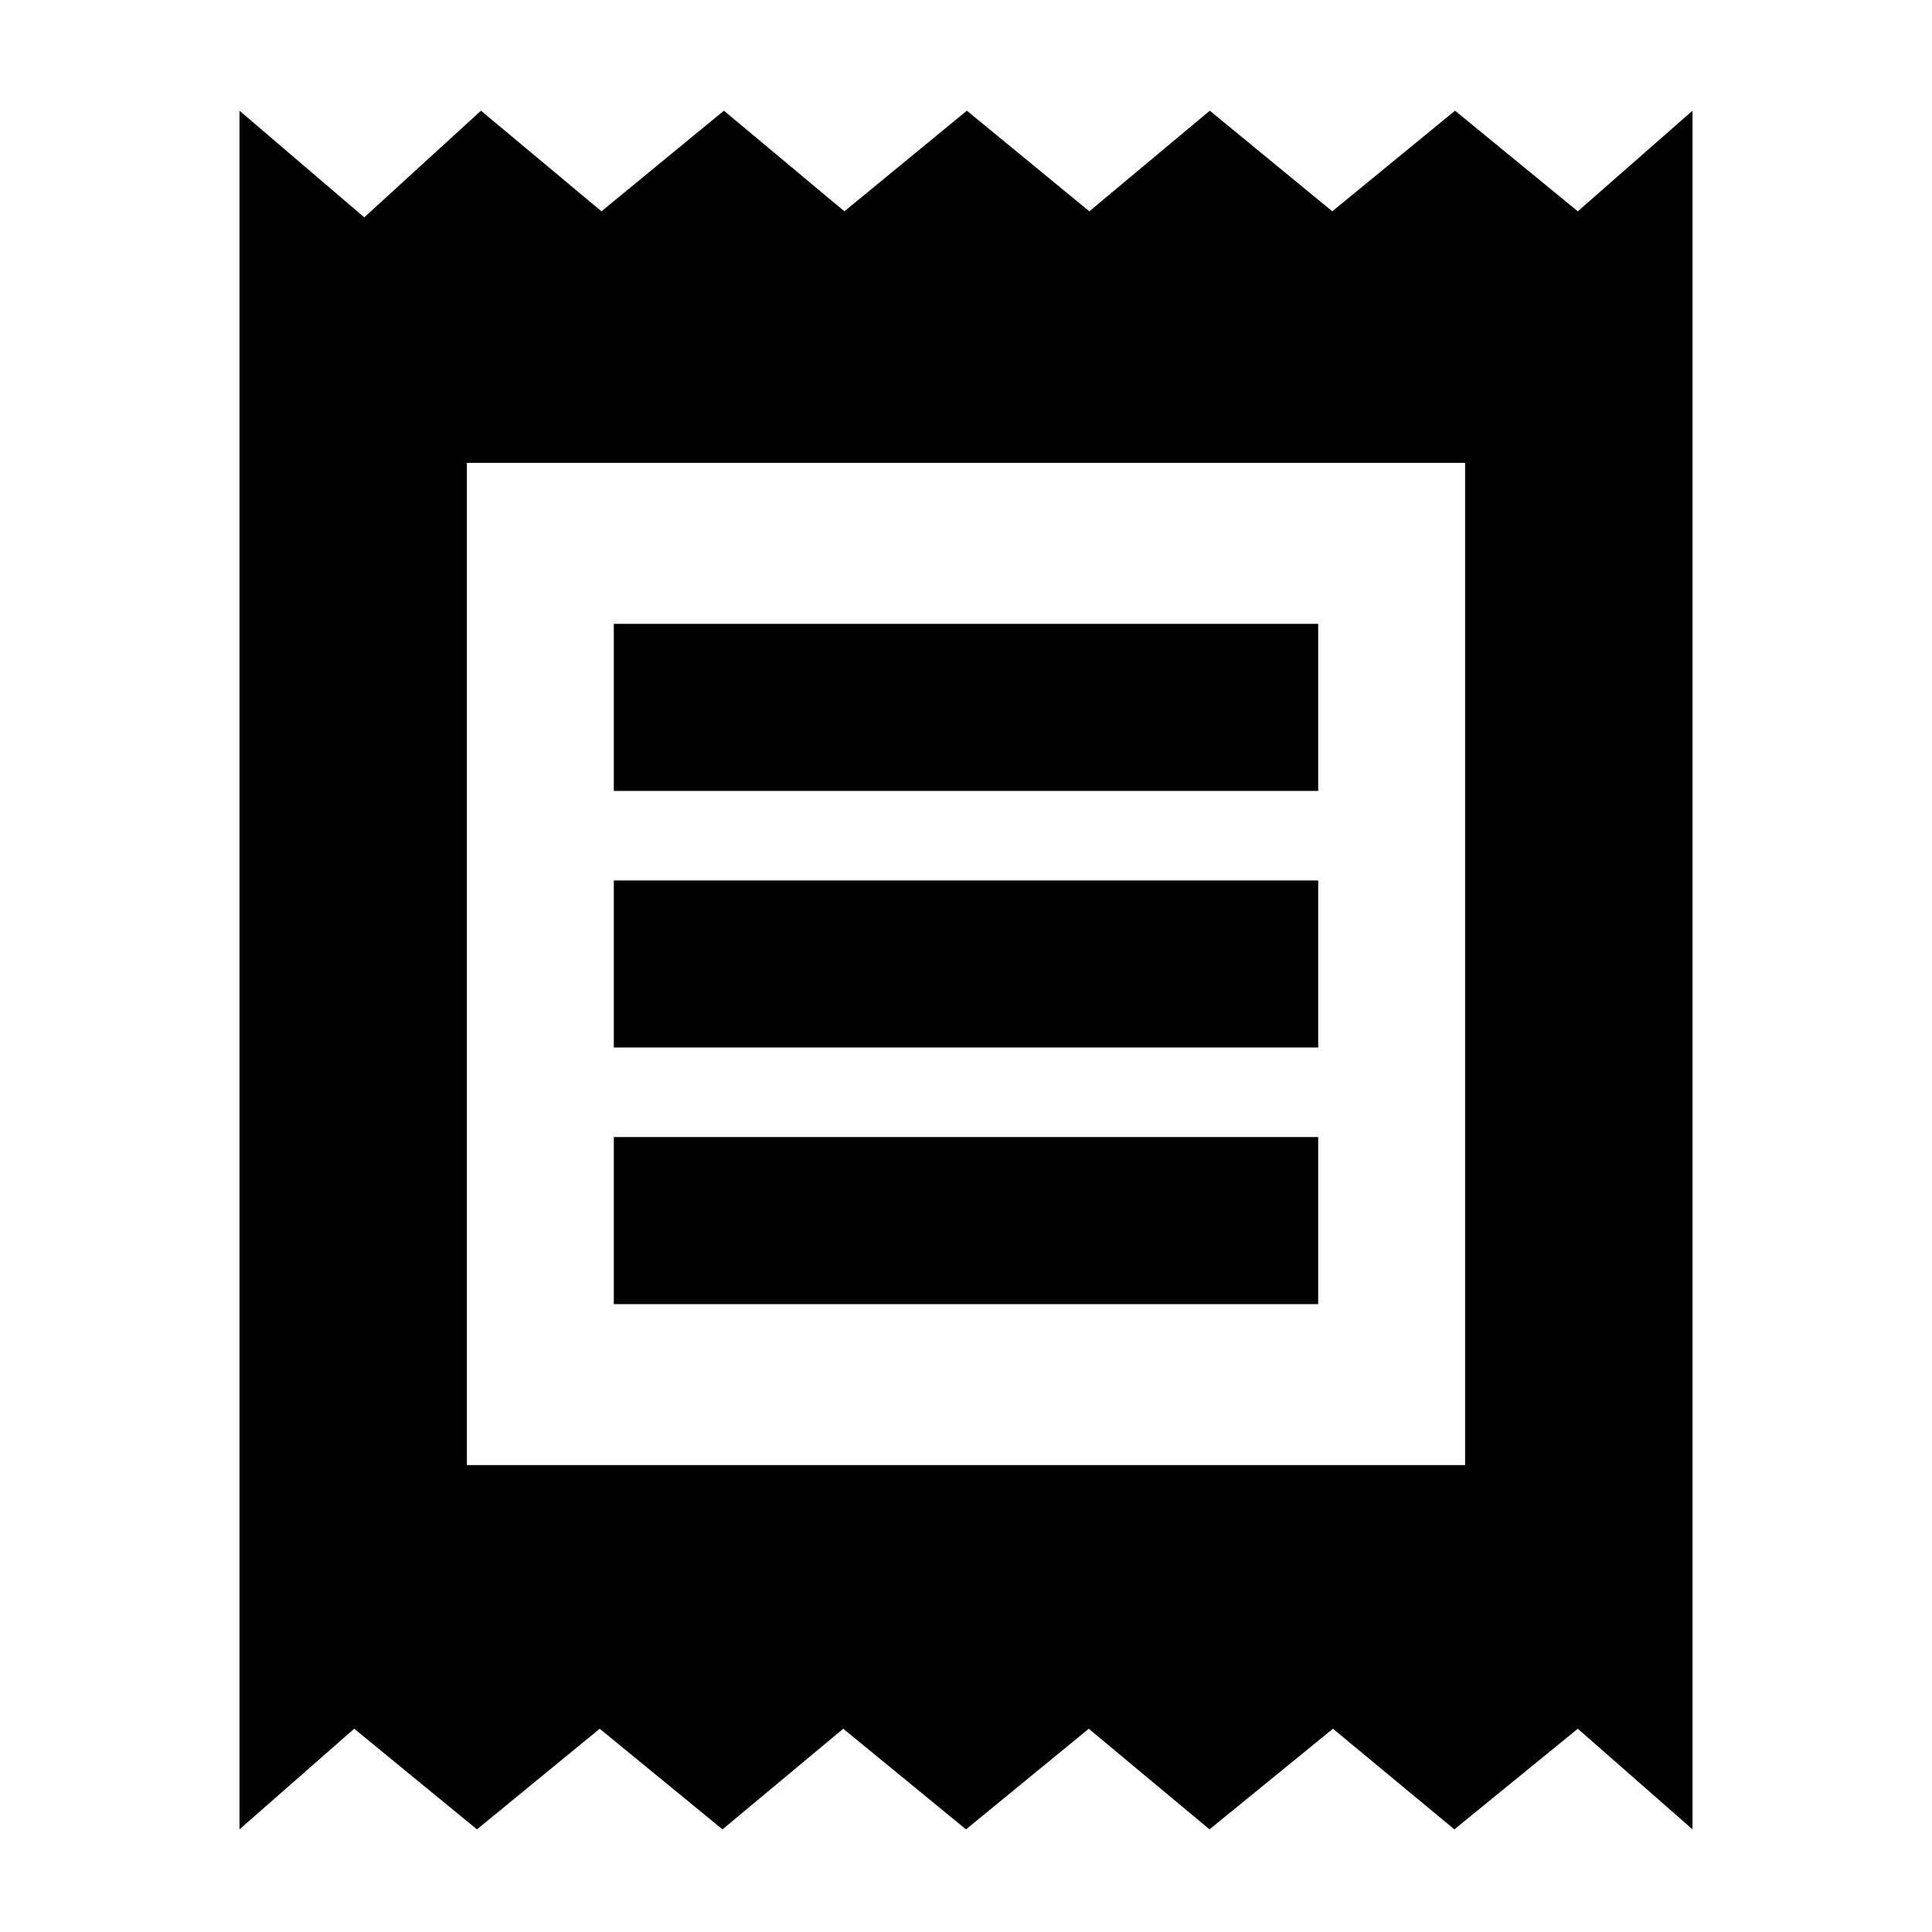 <svg xmlns="http://www.w3.org/2000/svg" height="20" viewBox="0 -960 960 960" width="20"><path d="M119-51v-854l62 53 58-53 59.86 50 60.85-50 59.86 50 60.86-50 60.86 50 59.85-50L662-855l61-50 61 50 57-50v854l-57-50-61.33 50-60.34-50L601-51l-60-50-61 50-61-50-60 50-61-50-61 50-61-50-57 50Zm186-261h350v-83H305v83Zm0-127.5h350v-83H305v83Zm0-127.5h350v-83H305v83Zm-73 335h496v-498H232v498Zm0-498v498-498Z"/></svg>